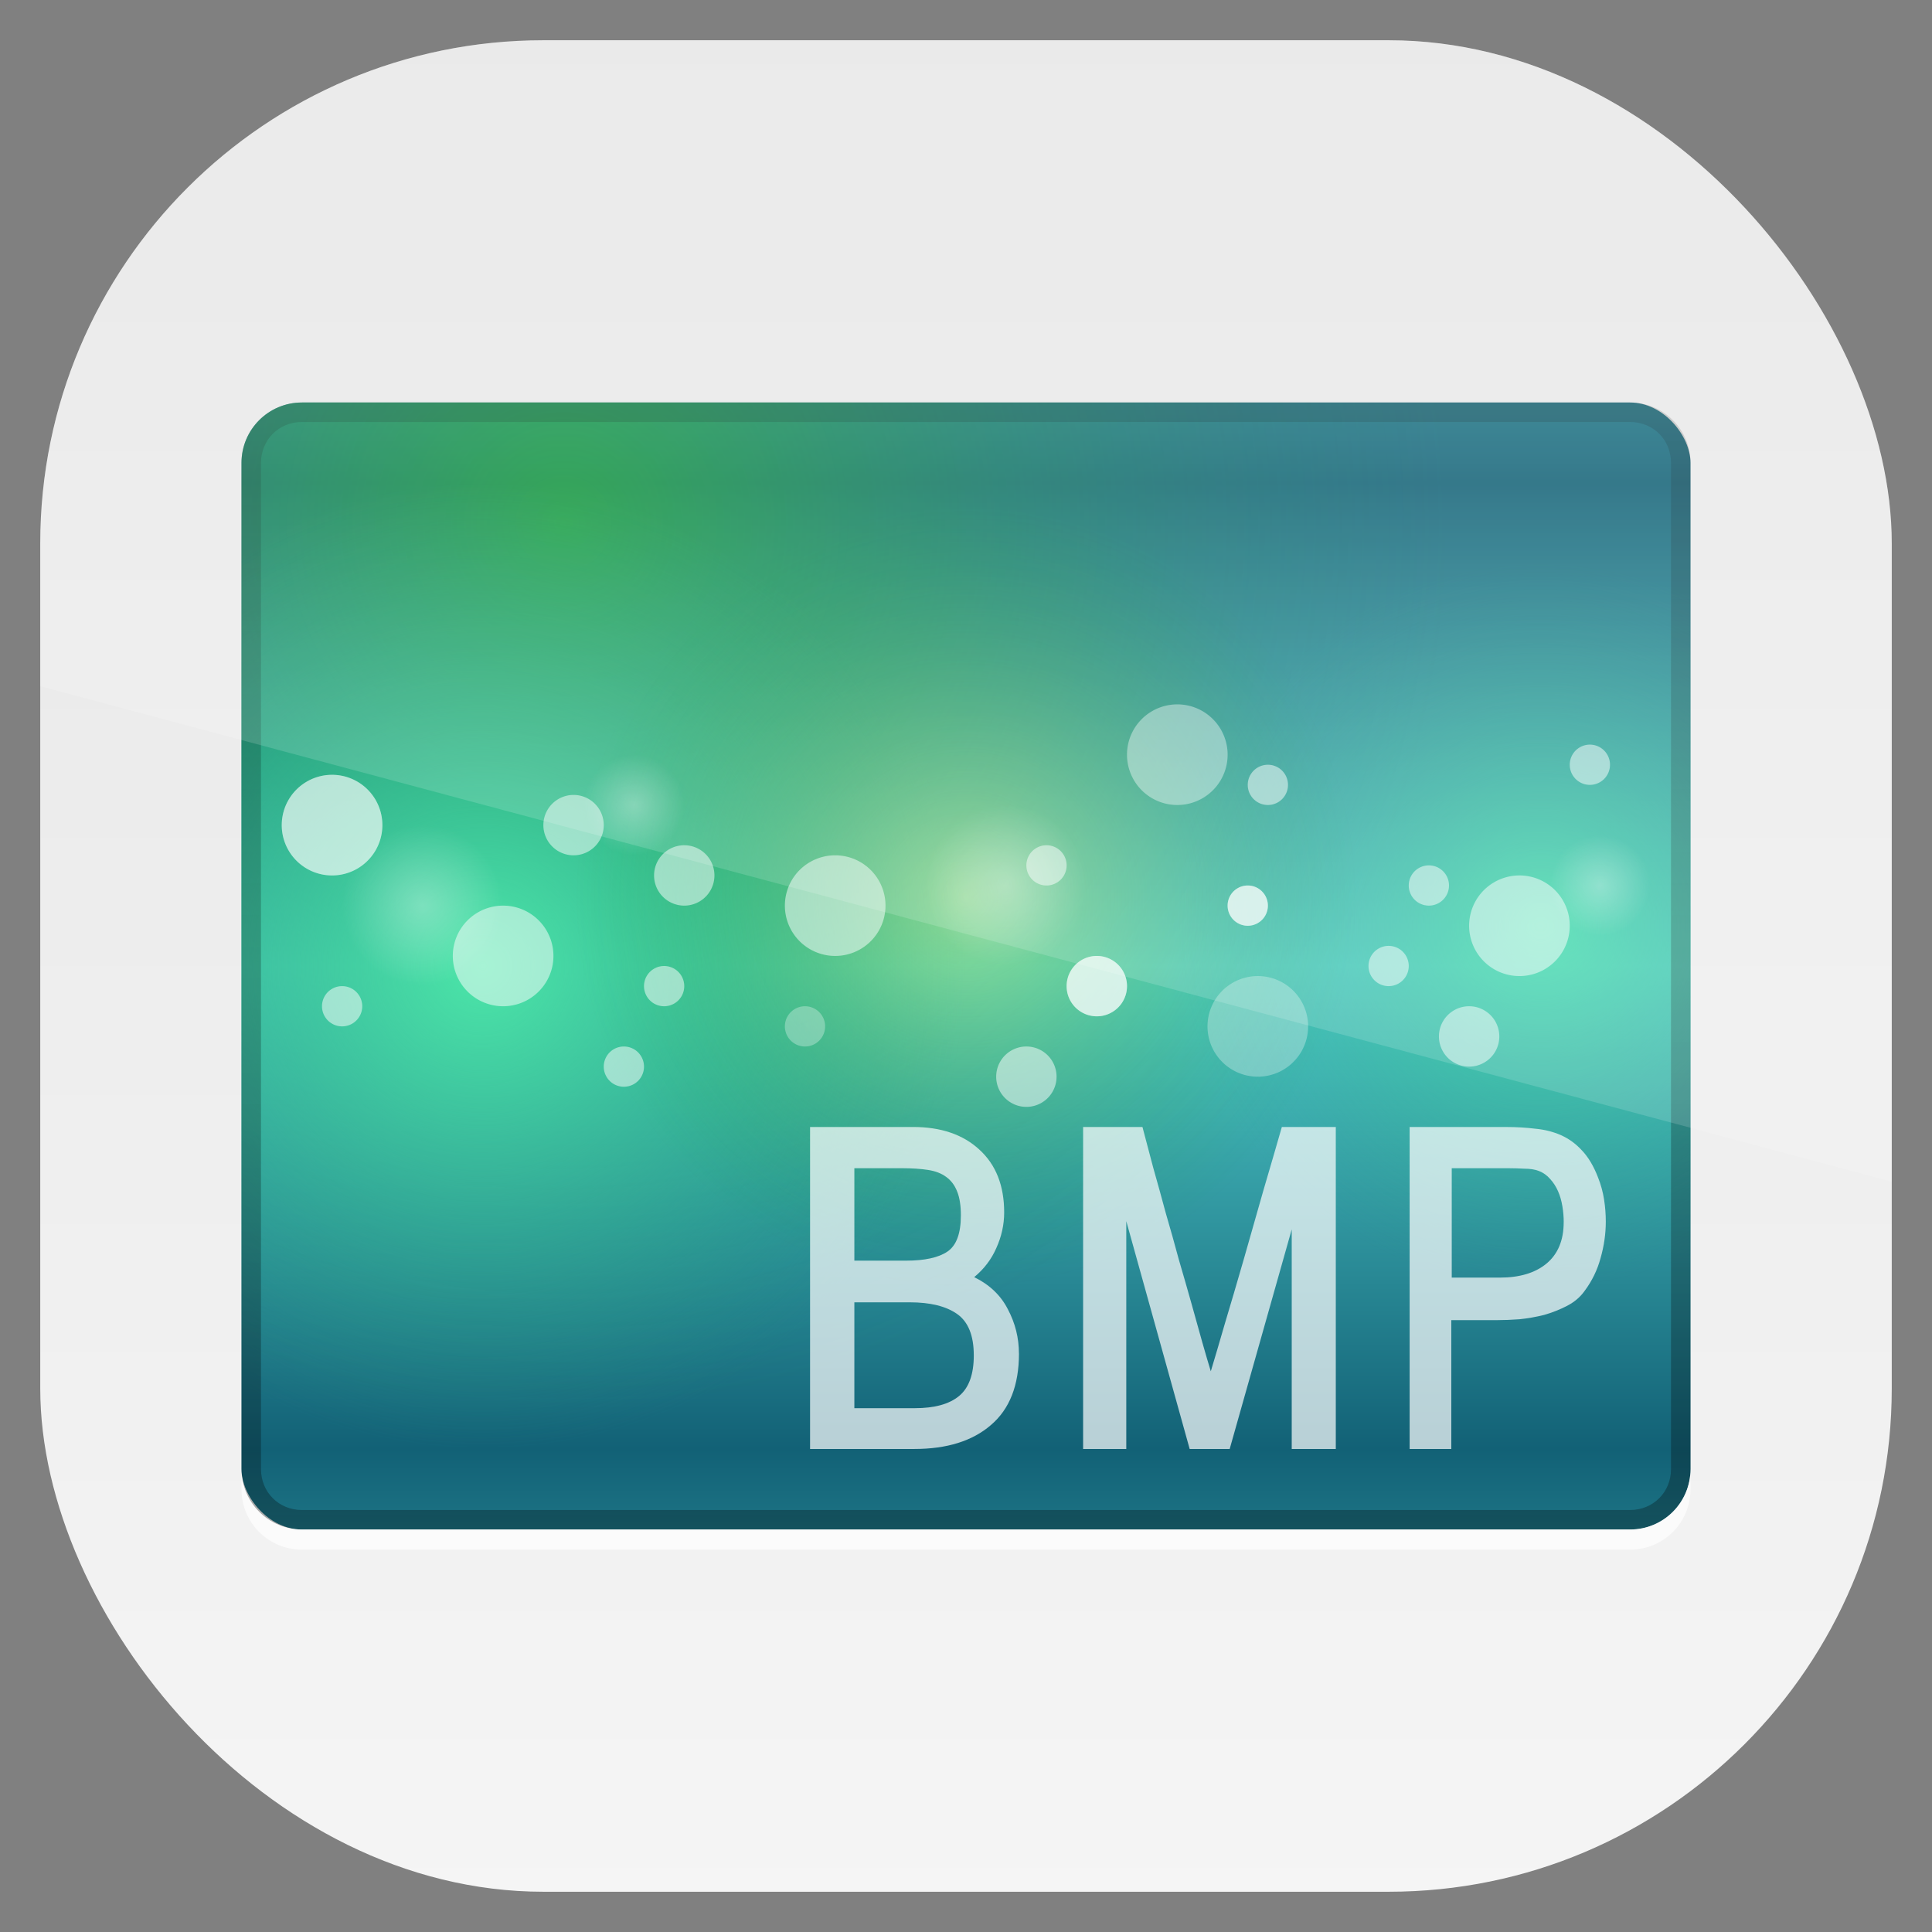 <?xml version="1.0" encoding="UTF-8" standalone="no"?>
<!-- Created with Inkscape (http://www.inkscape.org/) -->
<svg id="svg11037" xmlns:rdf="http://www.w3.org/1999/02/22-rdf-syntax-ns#" xmlns="http://www.w3.org/2000/svg" height="96" width="96" version="1.1" xmlns:cc="http://creativecommons.org/ns#" xmlns:xlink="http://www.w3.org/1999/xlink" xmlns:dc="http://purl.org/dc/elements/1.1/">
 <rect width="100%" height="100%" fill="#808080" stroke="none"/>
 <defs id="defs11039">
  <linearGradient id="linearGradient11642" y2="1046.1" gradientUnits="userSpaceOnUse" y1="962.62" gradientTransform="matrix(1.15 0 0 1.15 -7.2 -150.65)" x2="48" x1="48">
   <stop id="stop3702" style="stop-color:#e6e6e6" offset="0"/>
   <stop id="stop3704" style="stop-color:#f5f5f5" offset="1"/>
  </linearGradient>
  <clipPath id="clipPath2950">
   <rect id="rect2952" style="opacity:.652;color:#000000;fill:#f00" rx="3" ry="3" height="56" width="72" y="20" x="12"/>
  </clipPath>
  <linearGradient id="linearGradient3739">
   <stop id="stop3742" style="stop-color:#4ce6a9" offset="0"/>
   <stop id="stop3745" style="stop-color:#2a9b84;stop-opacity:0" offset="1"/>
  </linearGradient>
  <linearGradient id="linearGradient3827">
   <stop id="stop3829" style="stop-color:#fff" offset="0"/>
   <stop id="stop3831" style="stop-color:#fff;stop-opacity:0" offset="1"/>
  </linearGradient>
  <linearGradient id="linearGradient4230" y2="72" spreadMethod="reflect" gradientUnits="userSpaceOnUse" x2="48" y1="48" x1="48">
   <stop id="stop3942" style="stop-color:#51cfcc" offset="0"/>
   <stop id="stop3944" style="stop-color:#126176" offset="1"/>
  </linearGradient>
  <radialGradient id="radialGradient4232" gradientUnits="userSpaceOnUse" cy="24" cx="56" r="16">
   <stop id="stop3930" style="stop-color:#13ce00" offset="0"/>
   <stop id="stop3932" style="stop-color:#008065;stop-opacity:0" offset="1"/>
  </radialGradient>
  <radialGradient id="radialGradient4234" xlink:href="#linearGradient3739" gradientUnits="userSpaceOnUse" cy="49.721" cx="60.563" r="19.437"/>
  <radialGradient id="radialGradient4236" xlink:href="#linearGradient3739" gradientUnits="userSpaceOnUse" cy="64.058" cx="47.977" r="24.023"/>
  <radialGradient id="radialGradient4238" gradientUnits="userSpaceOnUse" cy="49.721" cx="60.563" r="19.437">
   <stop id="stop3754" style="stop-color:#fcff7d" offset="0"/>
   <stop id="stop3756" style="stop-color:#009a0e;stop-opacity:0" offset="1"/>
  </radialGradient>
  <radialGradient id="radialGradient4240" xlink:href="#linearGradient3827" gradientUnits="userSpaceOnUse" cy="37.5" cx="58.5" r="2.5"/>
  <linearGradient id="linearGradient4256" y2="-40.067" gradientUnits="userSpaceOnUse" x2="64" gradientTransform="translate(-20)" y1="80" x1="64">
   <stop id="stop3720-8" offset="0"/>
   <stop id="stop3722-1" style="stop-opacity:0" offset="1"/>
  </linearGradient>
  <clipPath id="clipPath3009" clipPathUnits="userSpaceOnUse">
   <path id="path3011" style="opacity:.15;fill:#fff" d="m-2 956.36h-96v33.562l96 25.687v-59.25z"/>
  </clipPath>
 </defs>
 <g id="layer1" transform="translate(0 -956.36)">
  <rect id="rect3867" style="fill:url(#linearGradient11642)" rx="25" ry="25" height="92" width="92" y="958.36" x="2"/>
  <g id="g3764" transform="translate(0 956.36)">
   <g id="g3518">
    <g id="g3347">
     <g id="g3178">
      <g id="layer3">
       <g id="g3871" clip-path="url(#clipPath2950)">
        <rect id="rect3966" style="color:#000000;fill:url(#linearGradient4230)" height="56" width="72" y="20" x="12"/>
        <path id="path3918" style="opacity:.5;color:#000000;fill:url(#radialGradient4232)" transform="matrix(2.75,0,0,2.75,-126,-40)" d="m72 24a16 16 0 1 1 -32 0 16 16 0 1 1 32 0z"/>
        <path id="path3865" style="opacity:.757;color:#000000;fill:url(#radialGradient4234)" transform="matrix(.926 0 0 .926 20.478 -.044)" d="m80 49.721a19.437 19.437 0 1 1 -38.874 0 19.437 19.437 0 1 1 38.874 0z"/>
        <path id="path3737" style="color:#000000;fill:url(#radialGradient4236)" transform="translate(-24 -16.058)" d="m72 64.058a24.023 24.023 0 1 1 -48.045 0 24.023 24.023 0 1 1 48.045 0z"/>
        <path id="path3749" style="opacity:.434;color:#000000;fill:url(#radialGradient4238)" transform="translate(-12.563 -5.158)" d="m80 49.721a19.437 19.437 0 1 1 -38.874 0 19.437 19.437 0 1 1 38.874 0z"/>
        <path id="path3779" style="opacity:.4;color:#000000;fill:#fff" d="m61 37.5a2.5 2.5 0 1 1 -5 0 2.5 2.5 0 1 1 5 0z"/>
        <path id="path3781" style="opacity:.504;color:#000000;fill:#fff" transform="translate(-33.5,10)" d="m61 37.5a2.5 2.5 0 1 1 -5 0 2.5 2.5 0 1 1 5 0z"/>
        <path id="path3783" style="opacity:.3;color:#000000;fill:#fff" transform="translate(4,13.5)" d="m61 37.5a2.5 2.5 0 1 1 -5 0 2.5 2.5 0 1 1 5 0z"/>
        <path id="path3785" style="opacity:.504;color:#000000;fill:#fff" transform="translate(17,8.5)" d="m61 37.5a2.5 2.5 0 1 1 -5 0 2.5 2.5 0 1 1 5 0z"/>
        <path id="path3787" style="opacity:.504;color:#000000;fill:#fff" transform="translate(-17,7.5)" d="m61 37.5a2.5 2.5 0 1 1 -5 0 2.5 2.5 0 1 1 5 0z"/>
        <path id="path3789" style="opacity:.504;color:#000000;fill:#fff" transform="translate(-42,3.5)" d="m61 37.5a2.5 2.5 0 1 1 -5 0 2.5 2.5 0 1 1 5 0z"/>
        <path id="path3791" style="opacity:.3;color:#000000;fill:#fff" transform="translate(-42,3.5)" d="m61 37.5a2.5 2.5 0 1 1 -5 0 2.5 2.5 0 1 1 5 0z"/>
        <path id="path3793" style="opacity:.504;color:#000000;fill:#fff" transform="matrix(.4 0 0 .4 -6.4 35)" d="m61 37.5a2.5 2.5 0 1 1 -5 0 2.5 2.5 0 1 1 5 0z"/>
        <path id="path3795" style="opacity:.504;color:#000000;fill:#fff" transform="matrix(.4 0 0 .4 7.6 38)" d="m61 37.5a2.5 2.5 0 1 1 -5 0 2.5 2.5 0 1 1 5 0z"/>
        <path id="path3797" style="opacity:.504;color:#000000;fill:#fff" transform="matrix(.4 0 0 .4 9.6 34)" d="m61 37.5a2.5 2.5 0 1 1 -5 0 2.5 2.5 0 1 1 5 0z"/>
        <path id="path3799" style="opacity:.3;color:#000000;fill:#fff" transform="matrix(.4 0 0 .4 16.6 36)" d="m61 37.5a2.5 2.5 0 1 1 -5 0 2.5 2.5 0 1 1 5 0z"/>
        <path id="path3801" style="opacity:.504;color:#000000;fill:#fff" transform="matrix(.4 0 0 .4 28.6 28)" d="m61 37.5a2.5 2.5 0 1 1 -5 0 2.5 2.5 0 1 1 5 0z"/>
        <path id="path3803" style="opacity:.504;color:#000000;fill:#fff" transform="matrix(.4 0 0 .4 45.6 33)" d="m61 37.5a2.5 2.5 0 1 1 -5 0 2.5 2.5 0 1 1 5 0z"/>
        <path id="path3805" style="opacity:.504;color:#000000;fill:#fff" transform="matrix(.4 0 0 .4 47.6 29)" d="m61 37.5a2.5 2.5 0 1 1 -5 0 2.5 2.5 0 1 1 5 0z"/>
        <path id="path3807" style="opacity:.504;color:#000000;fill:#fff" transform="matrix(.4 0 0 .4 55.6 23)" d="m61 37.5a2.5 2.5 0 1 1 -5 0 2.5 2.5 0 1 1 5 0z"/>
        <path id="path3809" style="opacity:.504;color:#000000;fill:#fff" transform="matrix(.4 0 0 .4 38.6 30)" d="m61 37.5a2.5 2.5 0 1 1 -5 0 2.5 2.5 0 1 1 5 0z"/>
        <path id="path3811" style="opacity:.504;color:#000000;fill:#fff" transform="matrix(.4 0 0 .4 38.6 30)" d="m61 37.5a2.5 2.5 0 1 1 -5 0 2.5 2.5 0 1 1 5 0z"/>
        <path id="path3813" style="opacity:.504;color:#000000;fill:#fff" transform="matrix(.6 0 0 .6 -1.1 21)" d="m61 37.5a2.5 2.5 0 1 1 -5 0 2.5 2.5 0 1 1 5 0z"/>
        <path id="path3815" style="opacity:.504;color:#000000;fill:#fff" transform="matrix(.6 0 0 .6 -6.6 18.5)" d="m61 37.5a2.5 2.5 0 1 1 -5 0 2.5 2.5 0 1 1 5 0z"/>
        <path id="path3817" style="opacity:.504;color:#000000;fill:#fff" transform="matrix(.6 0 0 .6 15.9 31)" d="m61 37.5a2.5 2.5 0 1 1 -5 0 2.5 2.5 0 1 1 5 0z"/>
        <path id="path3819" style="opacity:.504;color:#000000;fill:#fff" transform="matrix(.6 0 0 .6 19.4 26.5)" d="m61 37.5a2.5 2.5 0 1 1 -5 0 2.5 2.5 0 1 1 5 0z"/>
        <path id="path3821" style="opacity:.504;color:#000000;fill:#fff" transform="matrix(.6 0 0 .6 19.4 26.5)" d="m61 37.5a2.5 2.5 0 1 1 -5 0 2.5 2.5 0 1 1 5 0z"/>
        <path id="path3823" style="opacity:.504;color:#000000;fill:#fff" transform="matrix(.6 0 0 .6 37.9 29)" d="m61 37.5a2.5 2.5 0 1 1 -5 0 2.5 2.5 0 1 1 5 0z"/>
        <path id="path3825" style="opacity:.3;color:#000000;fill:url(#radialGradient4240)" transform="matrix(1.6,0,0,1.6,-43.6,-16)" d="m61 37.5a2.5 2.5 0 1 1 -5 0 2.5 2.5 0 1 1 5 0z"/>
        <path id="path3835" style="opacity:.3;color:#000000;fill:url(#radialGradient4240)" transform="matrix(1.6,0,0,1.6,-23.6,-10)" d="m61 37.5a2.5 2.5 0 1 1 -5 0 2.5 2.5 0 1 1 5 0z"/>
        <path id="path3839" style="opacity:.3;color:#000000;fill:url(#radialGradient4240)" transform="matrix(1.6,0,0,1.6,-72.6,-15)" d="m61 37.5a2.5 2.5 0 1 1 -5 0 2.5 2.5 0 1 1 5 0z"/>
        <path id="path3843" style="opacity:.3;color:#000000;fill:url(#radialGradient4240)" transform="matrix(1.6,0,0,1.6,-59.6,-9)" d="m61 37.5a2.5 2.5 0 1 1 -5 0 2.5 2.5 0 1 1 5 0z"/>
        <path id="path3847" style="opacity:.3;color:#000000;fill:url(#radialGradient4240)" transform="translate(-27,2.5)" d="m61 37.5a2.5 2.5 0 1 1 -5 0 2.5 2.5 0 1 1 5 0z"/>
        <path id="path3851" style="opacity:.3;color:#000000;fill:url(#radialGradient4240)" transform="translate(9,4.5)" d="m61 37.5a2.5 2.5 0 1 1 -5 0 2.5 2.5 0 1 1 5 0z"/>
        <path id="path3855" style="opacity:.3;color:#000000;fill:url(#radialGradient4240)" transform="translate(21,6.5)" d="m61 37.5a2.5 2.5 0 1 1 -5 0 2.5 2.5 0 1 1 5 0z"/>
        <path id="path3859" style="opacity:.3;color:#000000;fill:url(#radialGradient4240)" transform="translate(-35,12.5)" d="m61 37.5a2.5 2.5 0 1 1 -5 0 2.5 2.5 0 1 1 5 0z"/>
        <path id="path3863" style="opacity:.504;color:#000000;fill:#fff" transform="matrix(.4 0 0 .4 39.6 24)" d="m61 37.5a2.5 2.5 0 1 1 -5 0 2.5 2.5 0 1 1 5 0z"/>
       </g>
      </g>
     </g>
    </g>
   </g>
   <g id="g3691">
    <g id="g3149">
     <g id="layer5">
      <path id="path3747" d="m50.63 67.256c-0-0.776-0.183-1.509-0.55-2.2-0.351-0.69-0.909-1.222-1.673-1.596 0.489-0.403 0.855-0.884 1.1-1.445 0.26-0.575 0.39-1.164 0.39-1.768-0-1.337-0.412-2.379-1.237-3.127-0.81-0.748-1.909-1.121-3.299-1.121h-5.109v16h5.178c1.619-0 2.887-0.395 3.804-1.186 0.932-0.791 1.398-1.977 1.398-3.558m-2.887-6.857c-0 0.891-0.222 1.488-0.664 1.79-0.443 0.302-1.13 0.453-2.062 0.453h-2.566v-4.593h2.36c0.504 0 0.939 0.029 1.306 0.086 0.367 0.058 0.664 0.173 0.894 0.345 0.244 0.173 0.428 0.417 0.55 0.733 0.122 0.302 0.183 0.697 0.183 1.186m0.642 6.943c-0 0.949-0.244 1.624-0.733 2.027-0.489 0.403-1.222 0.604-2.2 0.604h-3.002v-5.261h2.749c1.023 0 1.81 0.194 2.36 0.582 0.55 0.388 0.825 1.071 0.825 2.049" style="opacity:.7;fill:#fff"/>
      <path id="path3750" d="m66.375 72v-16h-2.681c-0.268 0.934-0.573 1.984-0.916 3.148l-0.983 3.45c-0.328 1.136-0.64 2.2-0.938 3.191-0.283 0.978-0.514 1.761-0.693 2.35-0.119-0.388-0.261-0.87-0.424-1.445-0.164-0.589-0.343-1.229-0.536-1.919-0.194-0.69-0.402-1.416-0.626-2.178-0.209-0.776-0.424-1.545-0.648-2.307-0.209-0.776-0.417-1.531-0.626-2.264-0.194-0.733-0.372-1.409-0.536-2.027h-2.949v16h2.145v-11.321l3.15 11.321h1.988l3.083-10.911v10.911h2.189" style="opacity:.7;fill:#fff"/>
      <path id="path3752" d="m79.791 60.701c-0-0.374-0.029-0.74-0.086-1.1-0.058-0.374-0.158-0.74-0.302-1.1-0.216-0.561-0.482-1.006-0.798-1.337-0.302-0.331-0.647-0.582-1.035-0.755-0.388-0.172-0.812-0.28-1.272-0.323-0.46-0.057-0.942-0.086-1.445-0.086h-4.809v16h2.07v-6.404h2.307c0.316 0 0.676-0.014 1.078-0.043 0.417-0.043 0.827-0.115 1.229-0.216 0.403-0.115 0.783-0.266 1.143-0.453 0.359-0.187 0.647-0.431 0.863-0.733 0.374-0.503 0.64-1.049 0.798-1.639 0.172-0.604 0.259-1.208 0.259-1.811m-2.092 0.022c-0 0.906-0.288 1.596-0.863 2.07-0.561 0.46-1.33 0.69-2.307 0.69h-2.393v-5.434h2.889c0.201 0 0.438 0.007 0.712 0.022 0.287 0 0.525 0.036 0.712 0.108 0.23 0.086 0.424 0.223 0.582 0.41 0.158 0.173 0.287 0.374 0.388 0.604 0.101 0.23 0.172 0.482 0.216 0.755 0.043 0.259 0.065 0.518 0.065 0.776" style="opacity:.7;fill:#fff"/>
     </g>
     <path id="rect2960" d="m15 20c-1.662 0-3 1.338-3 3v50c0 1.662 1.338 3 3 3h66c1.662 0 3-1.338 3-3v-50c0-1.662-1.338-3-3-3h-66zm0 0.969h66c1.147 0 2.031 0.885 2.031 2.031v50c0 1.147-0.885 2.031-2.031 2.031h-66c-1.147 0-2.031-0.885-2.031-2.031v-50c0-1.147 0.885-2.031 2.031-2.031z" style="opacity:.3;color:#000000;fill:url(#linearGradient4256)"/>
     <path id="rect3750" d="m12 73v1c0 1.662 1.338 3 3 3h66c1.662 0 3-1.338 3-3v-1c0 1.662-1.338 3-3 3h-66c-1.662 0-3-1.338-3-3z" style="opacity:.7;color:#000000;fill:#fff"/>
    </g>
   </g>
  </g>
  <rect id="rect3003" style="opacity:.15;fill:#fff" transform="translate(98 3.8281e-7)" clip-path="url(#clipPath3009)" rx="25" ry="25" height="92" width="92" y="958.36" x="-96"/>
 </g>
</svg>
